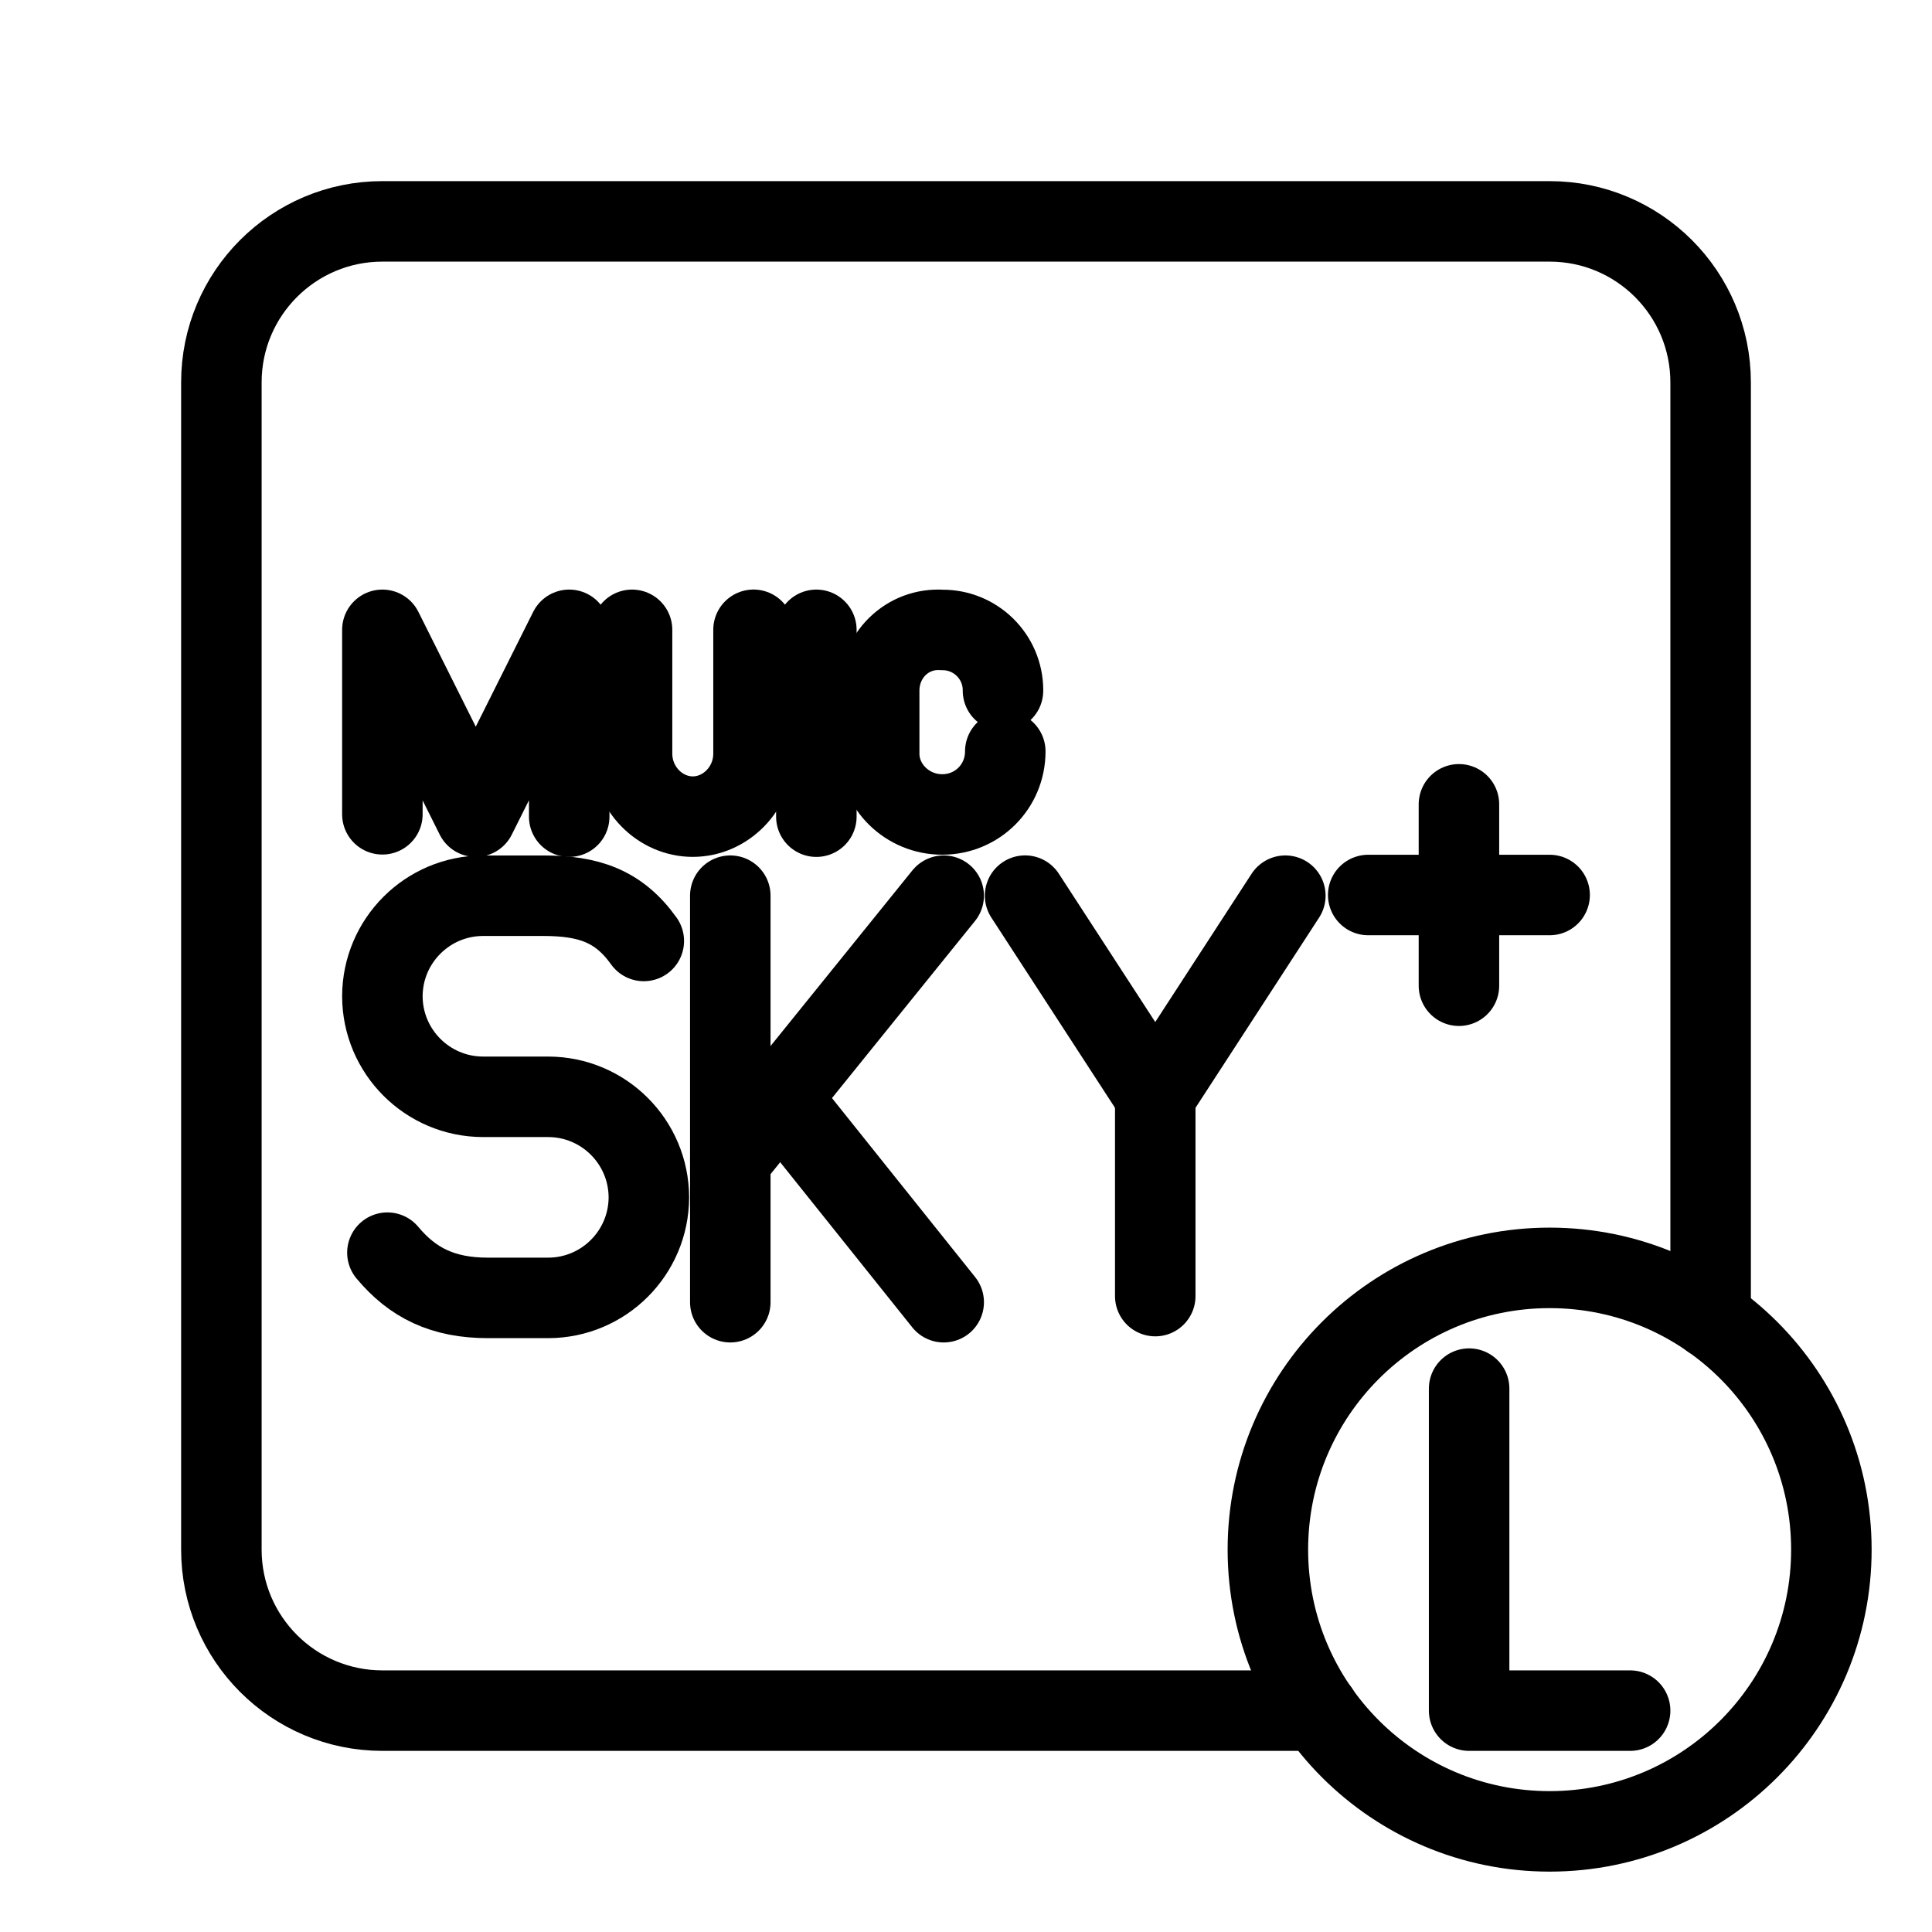 <?xml version="1.0" encoding="UTF-8"?><svg id="b" xmlns="http://www.w3.org/2000/svg" viewBox="0 0 48 48"><defs><style>.d{stroke-width:2px;fill:none;stroke:#000;stroke-linecap:round;stroke-linejoin:round;}</style></defs><path id="c" class="d" d="M36.5,34.5v8h4M45.5,38.5c0,3.866-3.134,7-7,7s-7-3.134-7-7,3.134-7,7-7,7,3.134,7,7Z"/><path class="d" d="M42.5,32.757V9.5c0-2.209-1.791-4-4-4H9.5c-2.209,0-4,1.791-4,4v29c0,2.209,1.791,4,4,4h23.259"/><path class="d" d="M15.703,15.648v3.075c0,.87.696,1.566,1.509,1.566s1.509-.696,1.509-1.566v-3.076"/><path class="d" d="M24.976,18.668h0c0,.872-.695,1.567-1.566,1.567h0c-.871,0-1.567-.696-1.567-1.509v-1.566c0-.872.696-1.567,1.567-1.509h0c.827-.006,1.503.66,1.509,1.487,0,.007,0,.015,0,.022h0"/><polyline class="d" points="9.5 20.231 9.5 15.648 11.82 20.29 14.142 15.648 14.142 20.29"/><line class="d" x1="20.282" y1="15.648" x2="20.282" y2="20.29"/><line class="d" x1="36.247" y1="19.983" x2="36.247" y2="24.49"/><line class="d" x1="33.993" y1="22.236" x2="38.5" y2="22.236"/><line class="d" x1="23.446" y1="32.353" x2="19.406" y2="27.302"/><line class="d" x1="18.144" y1="28.818" x2="23.446" y2="22.253"/><line class="d" x1="18.144" y1="22.253" x2="18.144" y2="32.353"/><path class="d" d="M9.625,31.122c.625.749,1.375,1.124,2.498,1.124h1.5c1.378-.004,2.494-1.12,2.498-2.498h0c-.004-1.378-1.12-2.494-2.498-2.498h-1.625c-1.378-.004-2.494-1.121-2.498-2.498h0c.004-1.378,1.12-2.494,2.498-2.498h1.499c1.124,0,1.874.25,2.498,1.124"/><line class="d" x1="28.702" y1="32.201" x2="28.702" y2="27.226"/><polyline class="d" points="31.934 22.253 28.702 27.227 25.468 22.252"/></svg>